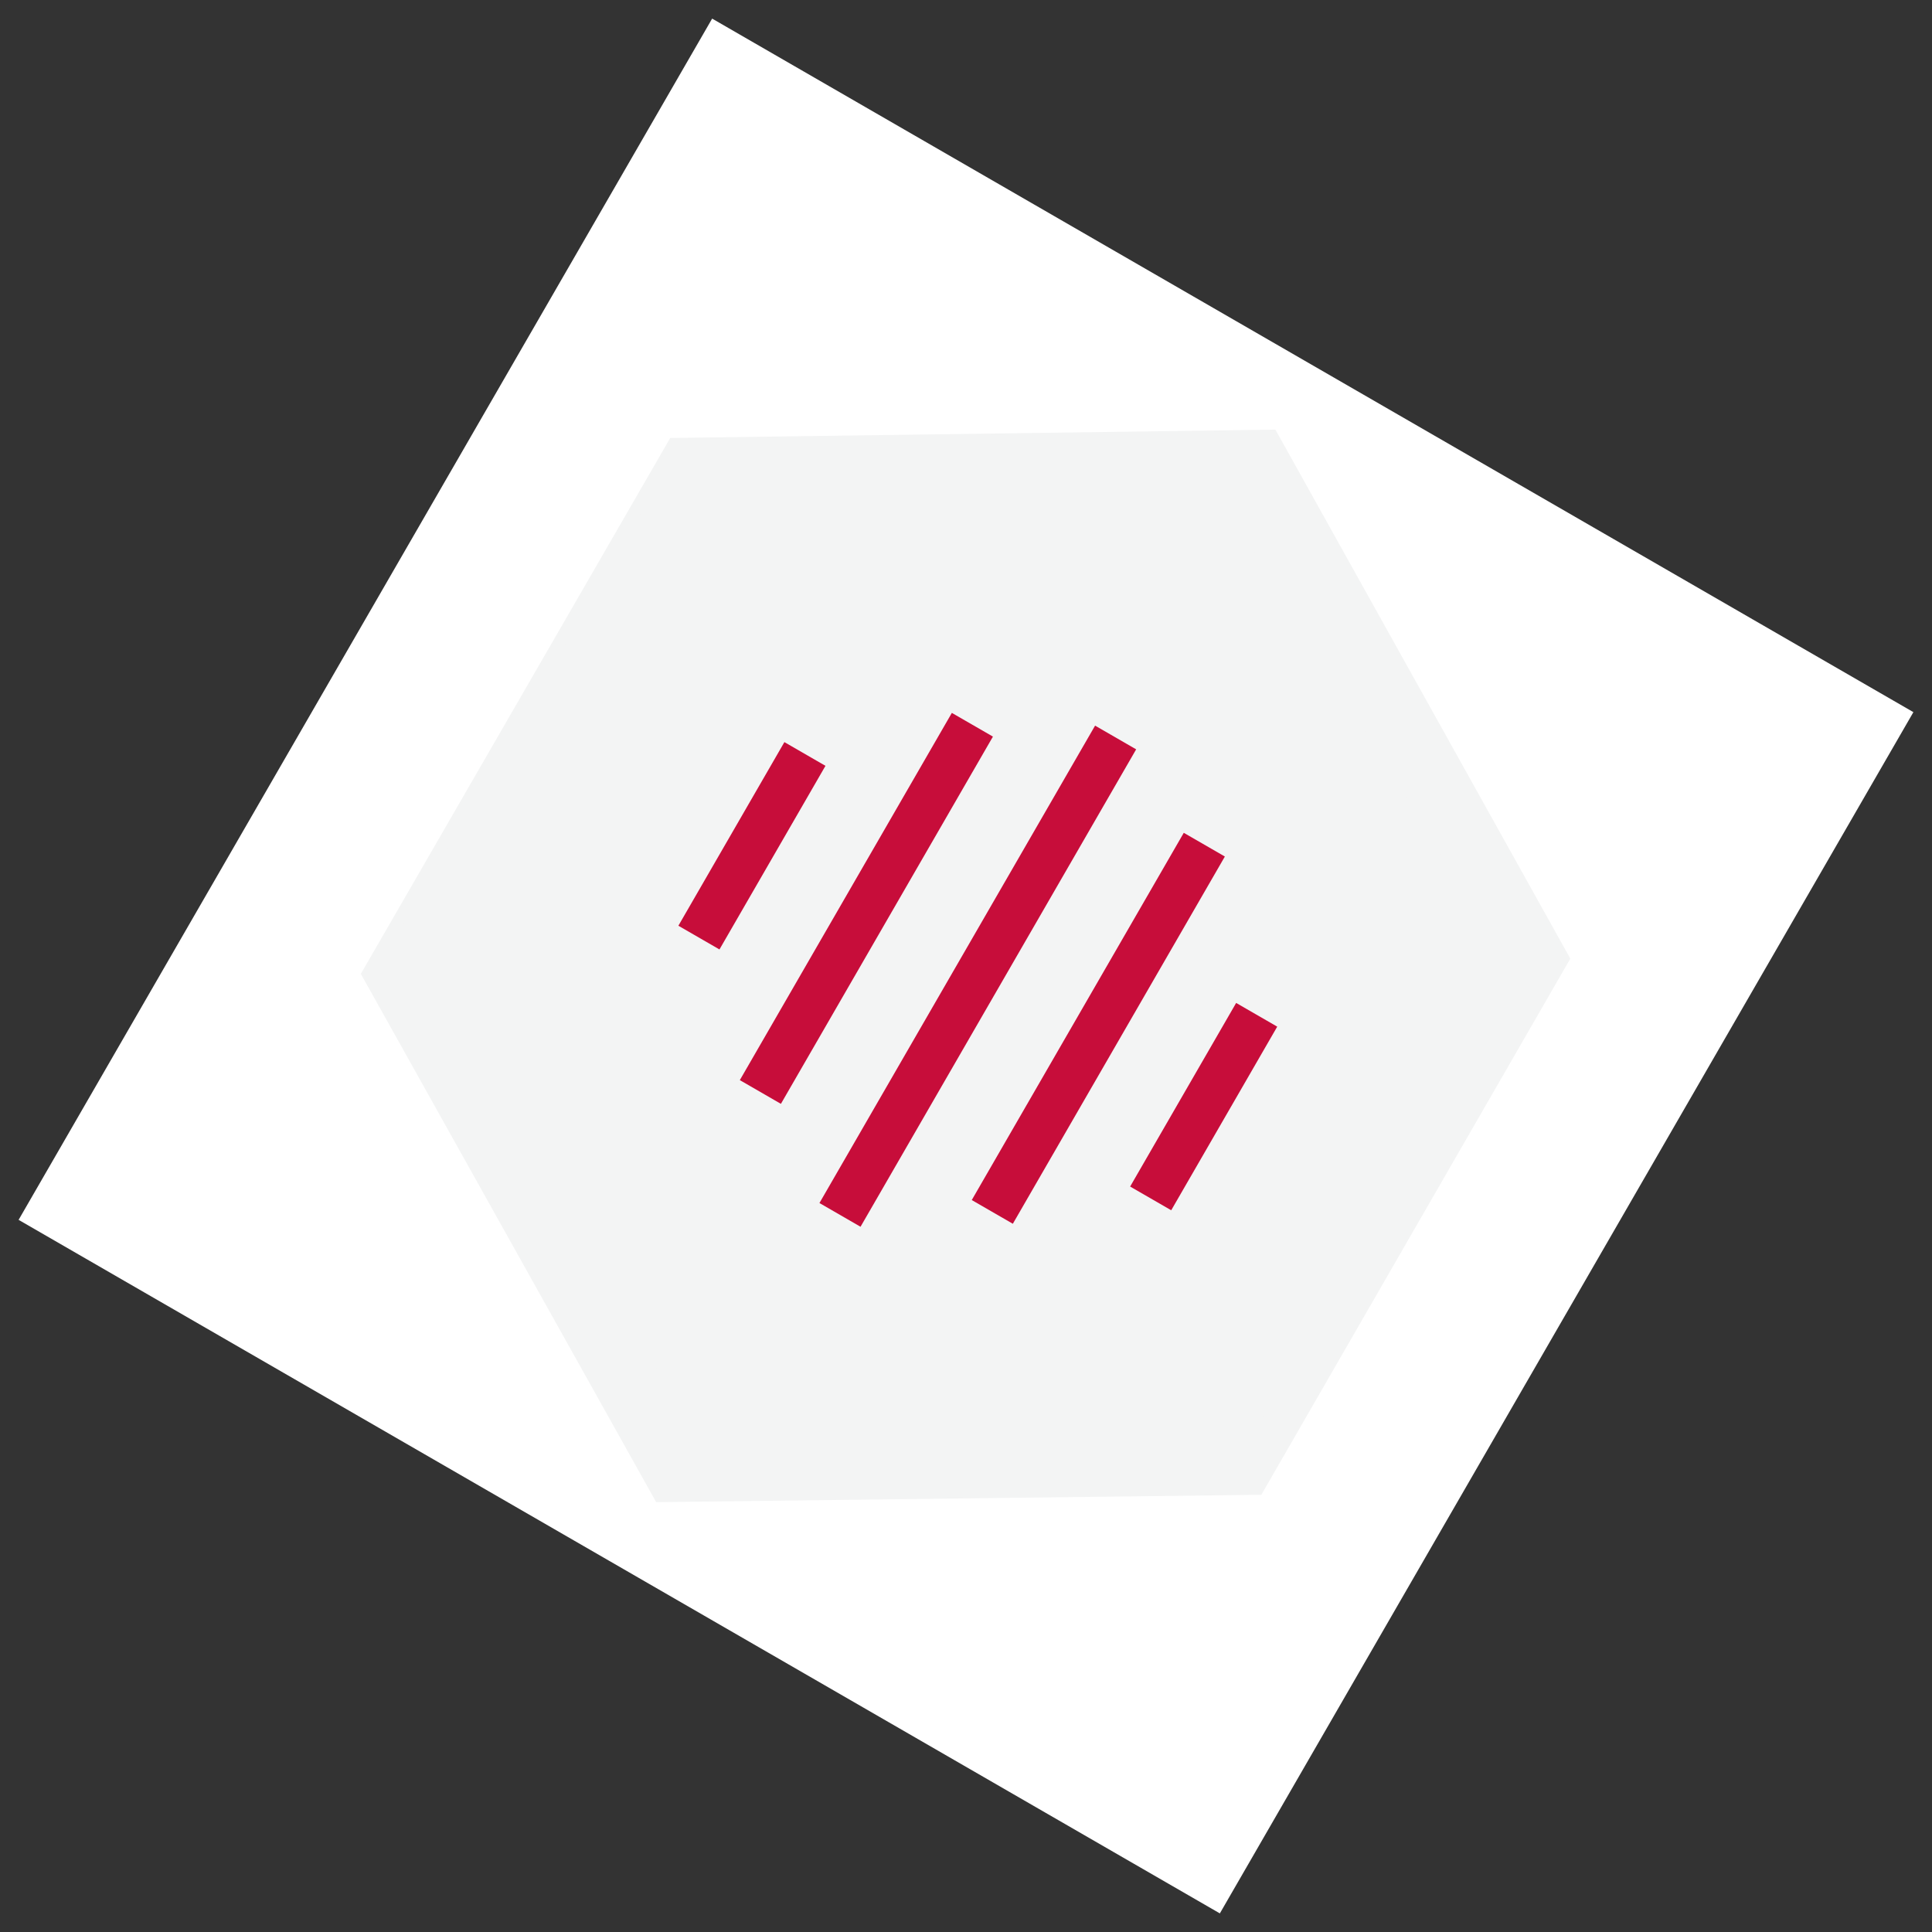 <?xml version="1.0" encoding="UTF-8"?>
<svg width="78px" height="78px" viewBox="0 0 78 78" version="1.1" xmlns="http://www.w3.org/2000/svg" xmlns:xlink="http://www.w3.org/1999/xlink">
    <rect x="0" y="0" width="78" height="78" fill="#333333" stroke="none"/>
    <!-- Generator: Sketch 59 (86127) - https://sketch.com -->
    <title>编组 2备份</title>
    <desc>Created with Sketch.</desc>
    <g id="页面-1" stroke="none" stroke-width="1" fill="none" fill-rule="evenodd">
        <g id="1-1首页（改热门）" transform="translate(-32, -412)">
            <g id="编组-10" transform="translate(32, 408)">
                <g id="编组-2备份" transform="translate(39, 43) rotate(-330) translate(-39, -43) translate(11, 15)">
                    <rect id="矩形" fill="#FFFFFF" x="0" y="0" width="56" height="56"></rect>
                    <polygon id="矩形" fill="#F3F4F4" transform="translate(28, 28) rotate(-270) translate(-28, -28) " points="3 28.01 15.543 7.02 40.526 7 53 28.01 40.491 49 15.509 49"></polygon>
                    <polygon id="矩形备份-3" fill="#F3F4F4" transform="translate(27.5, 28) rotate(-270) translate(-27.5, -28) " points="6 28.009 16.787 8.019 38.272 8 49 28.009 38.243 48 16.757 48"></polygon>
                    <g id="编组" transform="translate(28.631, 27.746) rotate(-90) translate(-28.631, -27.746) translate(17.131, 16.246)" fill="#C70D3A">
                        <rect id="矩形" x="2.69" y="5.265" width="17.12" height="1.915"></rect>
                        <rect id="矩形备份-4" x="6.848" y="0" width="8.56" height="1.915"></rect>
                        <rect id="矩形备份-5" x="6.848" y="21.06" width="8.56" height="1.915"></rect>
                        <rect id="矩形备份-2" x="3.179" y="15.795" width="17.12" height="1.915"></rect>
                        <rect id="矩形备份" x="0" y="10.53" width="22.256" height="1.915"></rect>
                    </g>
                </g>
            </g>
        </g>
    </g>
</svg>